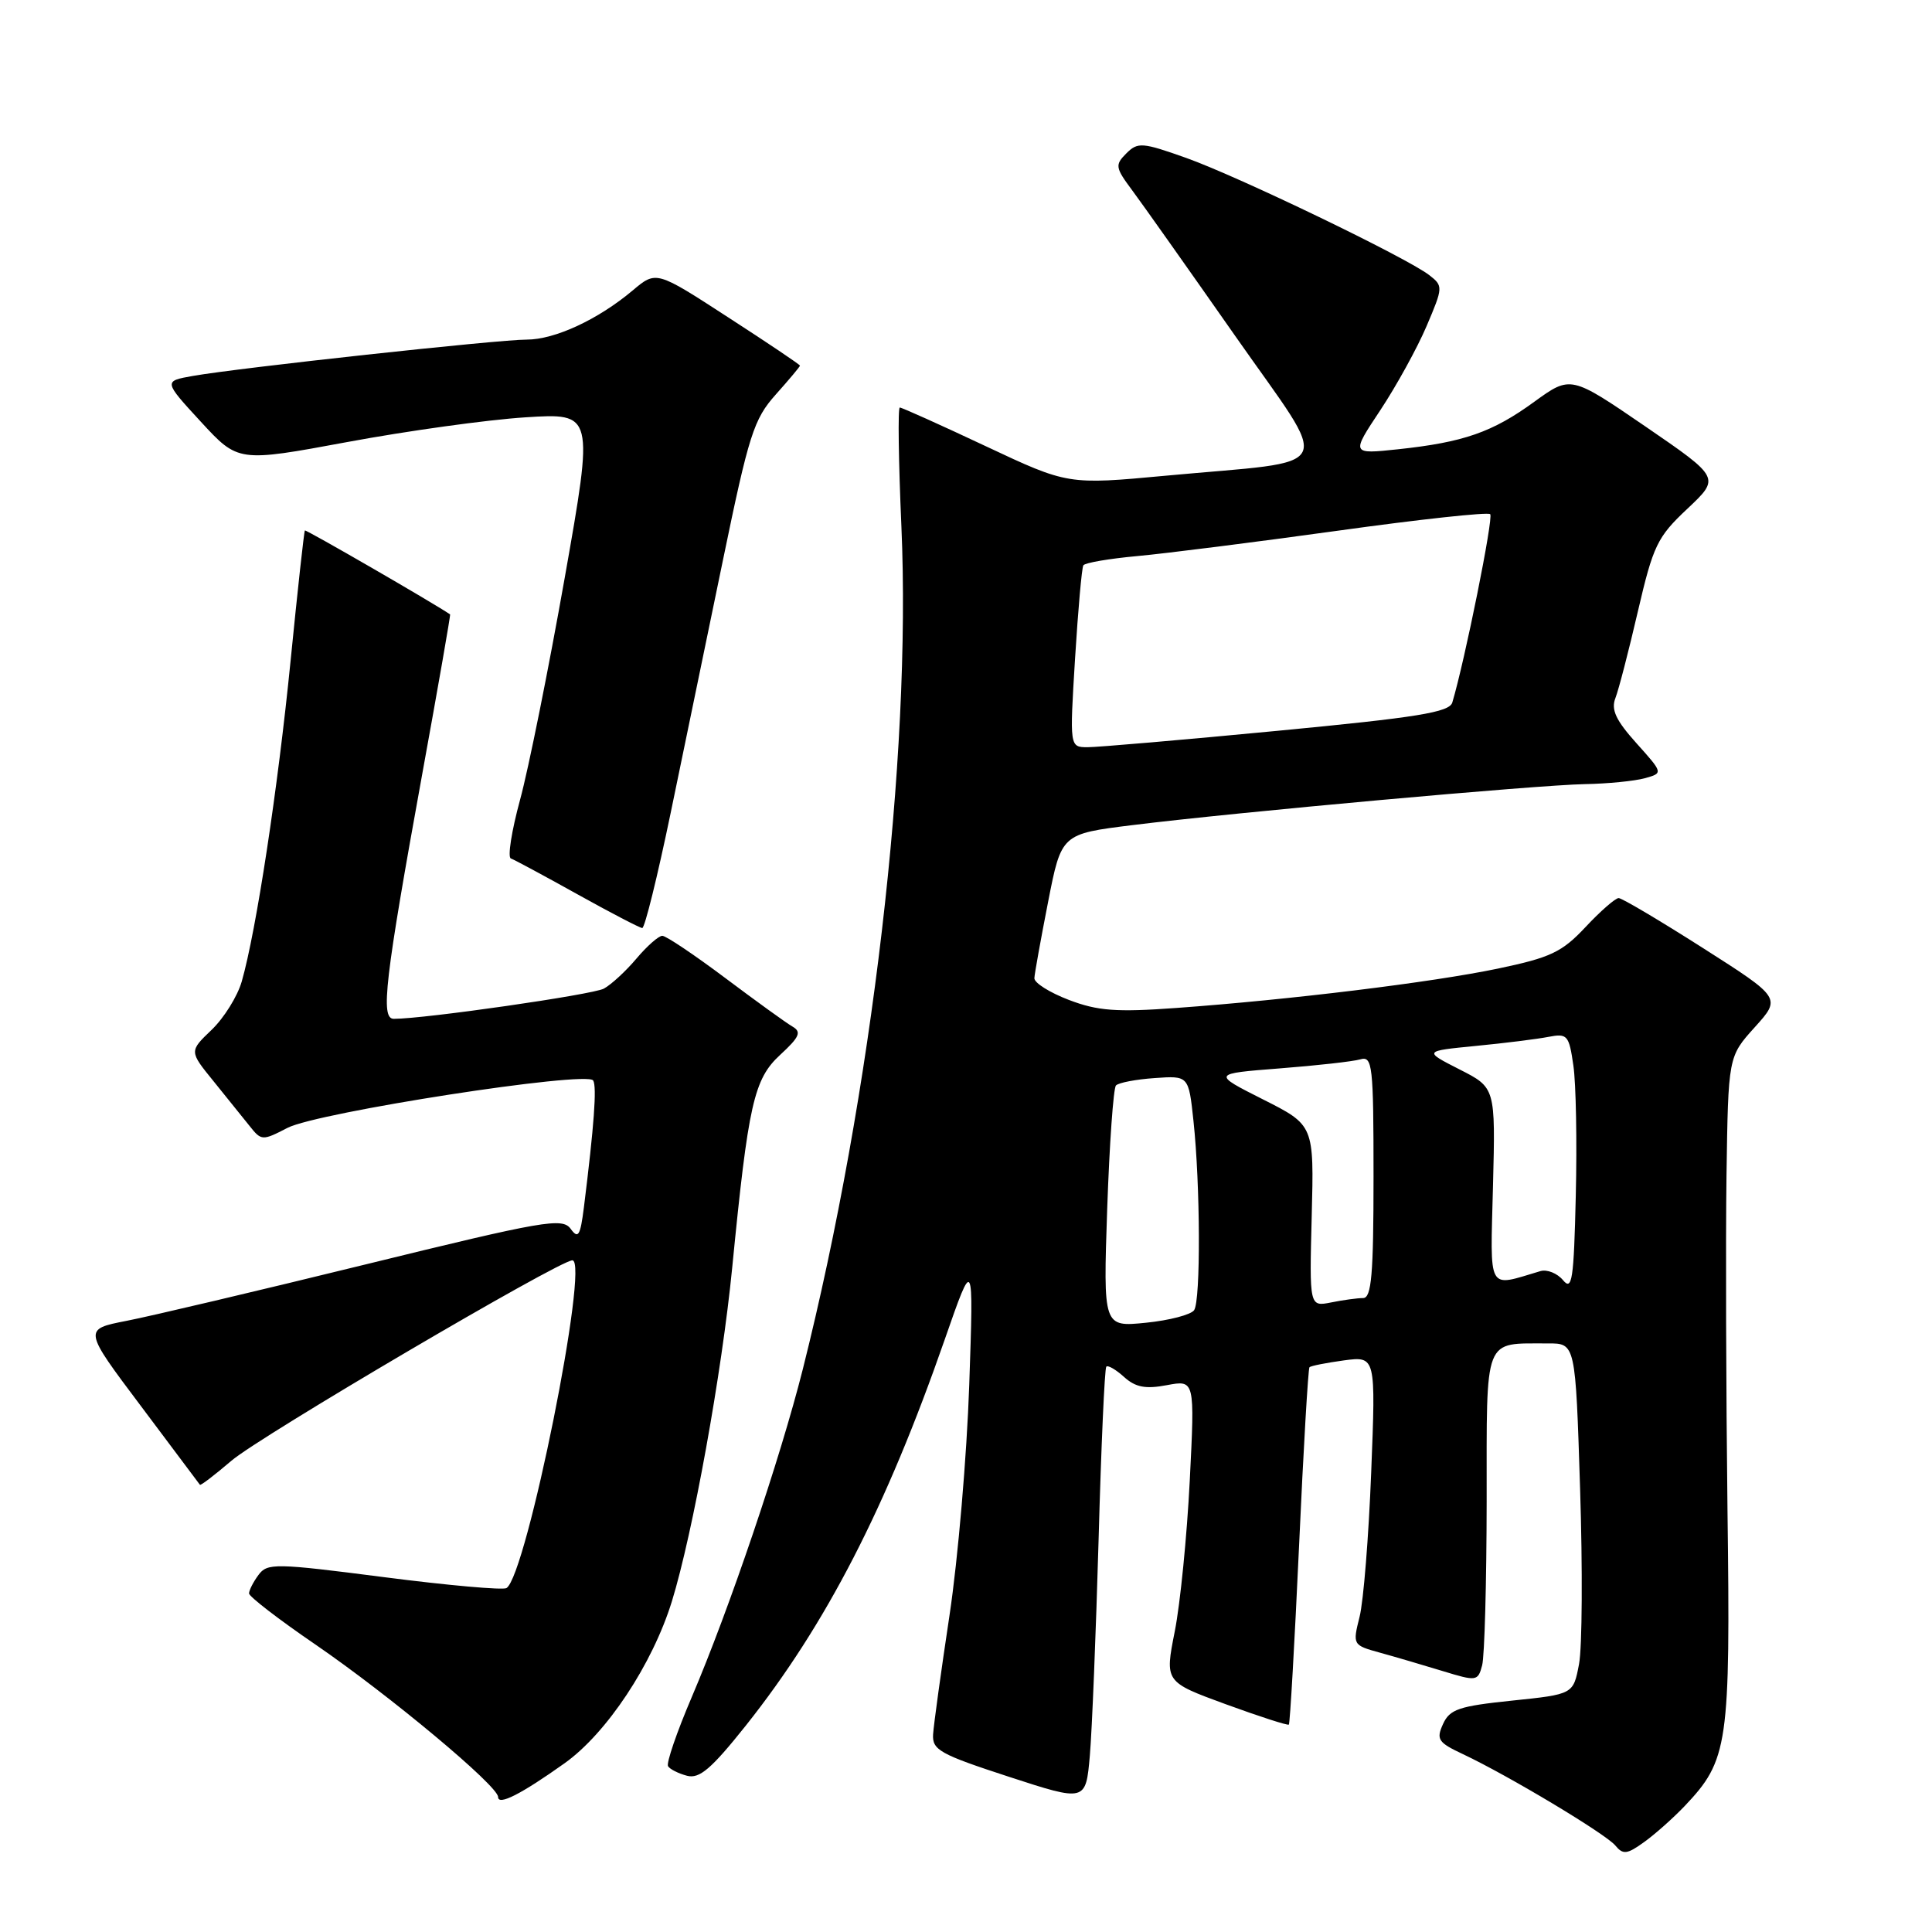<?xml version="1.0" encoding="UTF-8" standalone="no"?>
<!DOCTYPE svg PUBLIC "-//W3C//DTD SVG 1.1//EN" "http://www.w3.org/Graphics/SVG/1.1/DTD/svg11.dtd" >
<svg xmlns="http://www.w3.org/2000/svg" xmlns:xlink="http://www.w3.org/1999/xlink" version="1.1" viewBox="0 0 256 256">
 <g >
 <path fill="currentColor"
d=" M 223.20 239.34 C 229.01 233.22 229.30 231.26 228.90 200.00 C 228.71 184.32 228.65 164.41 228.77 155.75 C 229.00 140.01 229.00 140.01 232.51 136.12 C 236.02 132.23 236.02 132.23 225.65 125.62 C 219.94 121.98 214.91 119.00 214.48 119.00 C 214.05 119.00 212.07 120.72 210.10 122.83 C 206.97 126.17 205.47 126.88 198.50 128.34 C 189.75 130.17 170.96 132.47 155.87 133.56 C 147.90 134.14 145.44 133.95 141.62 132.49 C 139.08 131.52 137.03 130.23 137.06 129.61 C 137.09 129.00 137.91 124.45 138.88 119.50 C 140.64 110.50 140.64 110.50 150.07 109.33 C 163.85 107.62 203.60 104.02 210.00 103.90 C 213.03 103.85 216.60 103.49 217.94 103.12 C 220.39 102.44 220.39 102.44 216.83 98.47 C 214.11 95.44 213.45 94.03 214.05 92.50 C 214.48 91.40 215.82 86.22 217.03 81.00 C 219.06 72.28 219.59 71.16 223.59 67.41 C 227.94 63.31 227.94 63.31 218.04 56.52 C 208.13 49.74 208.13 49.74 203.31 53.23 C 197.75 57.28 193.95 58.60 185.26 59.53 C 179.02 60.19 179.02 60.19 182.90 54.35 C 185.03 51.13 187.79 46.12 189.03 43.21 C 191.23 38.05 191.23 37.89 189.39 36.46 C 186.38 34.13 164.10 23.39 157.19 20.93 C 151.34 18.85 150.76 18.81 149.24 20.33 C 147.72 21.85 147.78 22.21 150.03 25.23 C 151.37 27.03 157.50 35.70 163.66 44.50 C 176.58 62.96 177.61 60.88 154.50 63.03 C 141.50 64.24 141.50 64.24 130.61 59.12 C 124.62 56.30 119.50 54.00 119.23 54.00 C 118.96 54.00 119.06 61.09 119.44 69.75 C 120.78 100.27 115.56 144.88 106.37 181.45 C 103.39 193.27 96.64 213.22 91.65 224.90 C 89.68 229.51 88.27 233.62 88.52 234.03 C 88.76 234.43 89.90 235.00 91.04 235.30 C 92.68 235.73 94.26 234.38 98.84 228.63 C 109.46 215.26 117.41 199.82 125.18 177.50 C 129.01 166.50 129.01 166.50 128.43 183.50 C 128.11 192.85 126.94 206.57 125.82 214.00 C 124.70 221.43 123.72 228.54 123.64 229.81 C 123.51 231.88 124.55 232.45 133.68 235.43 C 143.87 238.75 143.87 238.75 144.41 232.62 C 144.70 229.26 145.22 216.38 145.57 204.00 C 145.91 191.62 146.37 181.32 146.59 181.09 C 146.81 180.86 147.87 181.48 148.95 182.46 C 150.46 183.82 151.78 184.08 154.62 183.54 C 158.32 182.85 158.32 182.85 157.65 196.18 C 157.28 203.50 156.39 212.51 155.66 216.18 C 154.34 222.86 154.34 222.86 162.42 225.82 C 166.86 227.44 170.63 228.66 170.78 228.52 C 170.93 228.39 171.54 217.75 172.13 204.89 C 172.71 192.02 173.34 181.35 173.51 181.17 C 173.69 180.98 175.74 180.58 178.07 180.26 C 182.30 179.70 182.30 179.70 181.69 195.10 C 181.36 203.57 180.67 212.18 180.15 214.24 C 179.22 217.95 179.24 217.99 182.86 218.99 C 184.86 219.54 188.59 220.64 191.15 221.42 C 195.66 222.80 195.83 222.78 196.39 220.67 C 196.71 219.48 196.98 209.66 196.99 198.87 C 197.00 176.76 196.50 178.05 205.13 178.01 C 208.76 178.00 208.76 178.00 209.37 197.25 C 209.71 207.84 209.65 218.30 209.23 220.50 C 208.47 224.50 208.47 224.50 200.36 225.34 C 193.32 226.07 192.10 226.48 191.21 228.44 C 190.28 230.48 190.56 230.89 193.84 232.43 C 199.87 235.27 212.74 242.99 214.03 244.53 C 215.06 245.78 215.59 245.72 217.86 244.08 C 219.31 243.04 221.71 240.90 223.20 239.34 Z  M 74.81 233.64 C 80.39 229.67 86.45 220.53 89.03 212.18 C 91.80 203.19 95.65 181.92 97.02 167.98 C 99.15 146.28 99.89 142.99 103.37 139.78 C 105.95 137.40 106.24 136.74 105.00 136.02 C 104.17 135.54 100.16 132.64 96.07 129.57 C 91.99 126.51 88.25 124.00 87.76 124.00 C 87.27 124.00 85.73 125.36 84.33 127.02 C 82.93 128.68 80.99 130.47 80.01 131.00 C 78.50 131.80 56.29 135.00 52.18 135.00 C 50.39 135.00 50.98 129.94 55.96 102.50 C 58.06 90.95 59.72 81.46 59.64 81.41 C 57.36 79.86 40.53 70.14 40.40 70.29 C 40.29 70.40 39.44 78.15 38.51 87.50 C 36.82 104.51 33.95 123.37 32.03 130.06 C 31.47 132.01 29.68 134.89 28.04 136.46 C 25.07 139.30 25.07 139.30 28.29 143.26 C 30.05 145.44 32.21 148.12 33.09 149.22 C 34.63 151.16 34.77 151.17 38.09 149.45 C 42.05 147.39 77.79 141.85 78.60 143.17 C 79.10 143.98 78.72 149.16 77.37 159.98 C 76.89 163.77 76.62 164.21 75.61 162.82 C 74.51 161.32 72.09 161.74 48.45 167.54 C 34.18 171.04 19.92 174.41 16.76 175.02 C 11.03 176.14 11.03 176.14 18.68 186.32 C 22.88 191.92 26.40 196.61 26.49 196.74 C 26.58 196.88 28.46 195.44 30.67 193.55 C 34.47 190.30 74.11 167.00 75.84 167.00 C 78.16 167.00 69.76 208.79 67.11 210.43 C 66.64 210.72 59.33 210.07 50.88 208.98 C 36.45 207.12 35.42 207.10 34.25 208.69 C 33.56 209.62 33.00 210.72 33.00 211.14 C 33.00 211.55 36.94 214.59 41.77 217.89 C 51.60 224.63 66.00 236.64 66.00 238.11 C 66.00 239.29 69.05 237.74 74.81 233.64 Z  M 88.86 107.75 C 90.59 99.36 93.72 84.26 95.80 74.19 C 99.23 57.58 99.88 55.54 102.79 52.28 C 104.56 50.30 106.00 48.58 106.00 48.45 C 106.00 48.31 101.71 45.43 96.47 42.04 C 86.95 35.86 86.95 35.86 83.84 38.48 C 79.25 42.34 73.52 45.00 69.79 45.00 C 66.09 44.99 31.64 48.74 25.58 49.81 C 21.66 50.50 21.66 50.50 26.61 55.88 C 31.56 61.25 31.56 61.25 46.03 58.57 C 53.99 57.09 64.59 55.62 69.60 55.30 C 78.69 54.72 78.69 54.72 74.82 76.61 C 72.69 88.65 70.03 101.87 68.91 105.98 C 67.79 110.09 67.24 113.59 67.69 113.75 C 68.14 113.91 72.10 116.04 76.50 118.49 C 80.90 120.94 84.77 122.95 85.10 122.97 C 85.43 122.99 87.12 116.14 88.86 107.75 Z  M 146.71 160.17 C 147.01 151.55 147.53 144.20 147.87 143.83 C 148.22 143.46 150.53 143.02 153.00 142.85 C 157.50 142.53 157.50 142.53 158.14 148.52 C 159.05 156.99 159.11 172.29 158.23 173.60 C 157.83 174.20 154.95 174.96 151.84 175.27 C 146.18 175.84 146.18 175.84 146.71 160.17 Z  M 173.81 161.12 C 174.12 149.09 174.12 149.09 167.36 145.68 C 160.60 142.27 160.60 142.27 169.55 141.57 C 174.47 141.19 179.29 140.65 180.25 140.37 C 181.86 139.90 182.00 141.11 182.00 155.93 C 182.00 168.90 181.73 172.00 180.62 172.00 C 179.87 172.00 177.96 172.26 176.38 172.58 C 173.50 173.15 173.50 173.15 173.81 161.12 Z  M 207.11 169.63 C 206.34 168.71 204.99 168.17 204.11 168.43 C 196.97 170.54 197.47 171.43 197.83 157.11 C 198.16 144.12 198.16 144.12 193.39 141.70 C 188.62 139.27 188.62 139.27 195.56 138.59 C 199.38 138.22 203.71 137.68 205.18 137.39 C 207.68 136.91 207.90 137.15 208.48 141.19 C 208.83 143.56 208.97 151.31 208.80 158.41 C 208.54 169.60 208.31 171.09 207.11 169.63 Z  M 142.45 87.26 C 142.85 80.81 143.34 75.25 143.55 74.91 C 143.76 74.57 146.99 74.02 150.72 73.68 C 154.45 73.34 166.37 71.83 177.21 70.33 C 188.05 68.82 197.16 67.83 197.46 68.13 C 197.92 68.58 194.10 87.53 192.44 93.08 C 192.06 94.38 187.87 95.06 169.24 96.84 C 156.73 98.04 145.43 99.01 144.11 99.01 C 141.73 99.00 141.73 99.00 142.45 87.26 Z "/>
</g>
</svg>